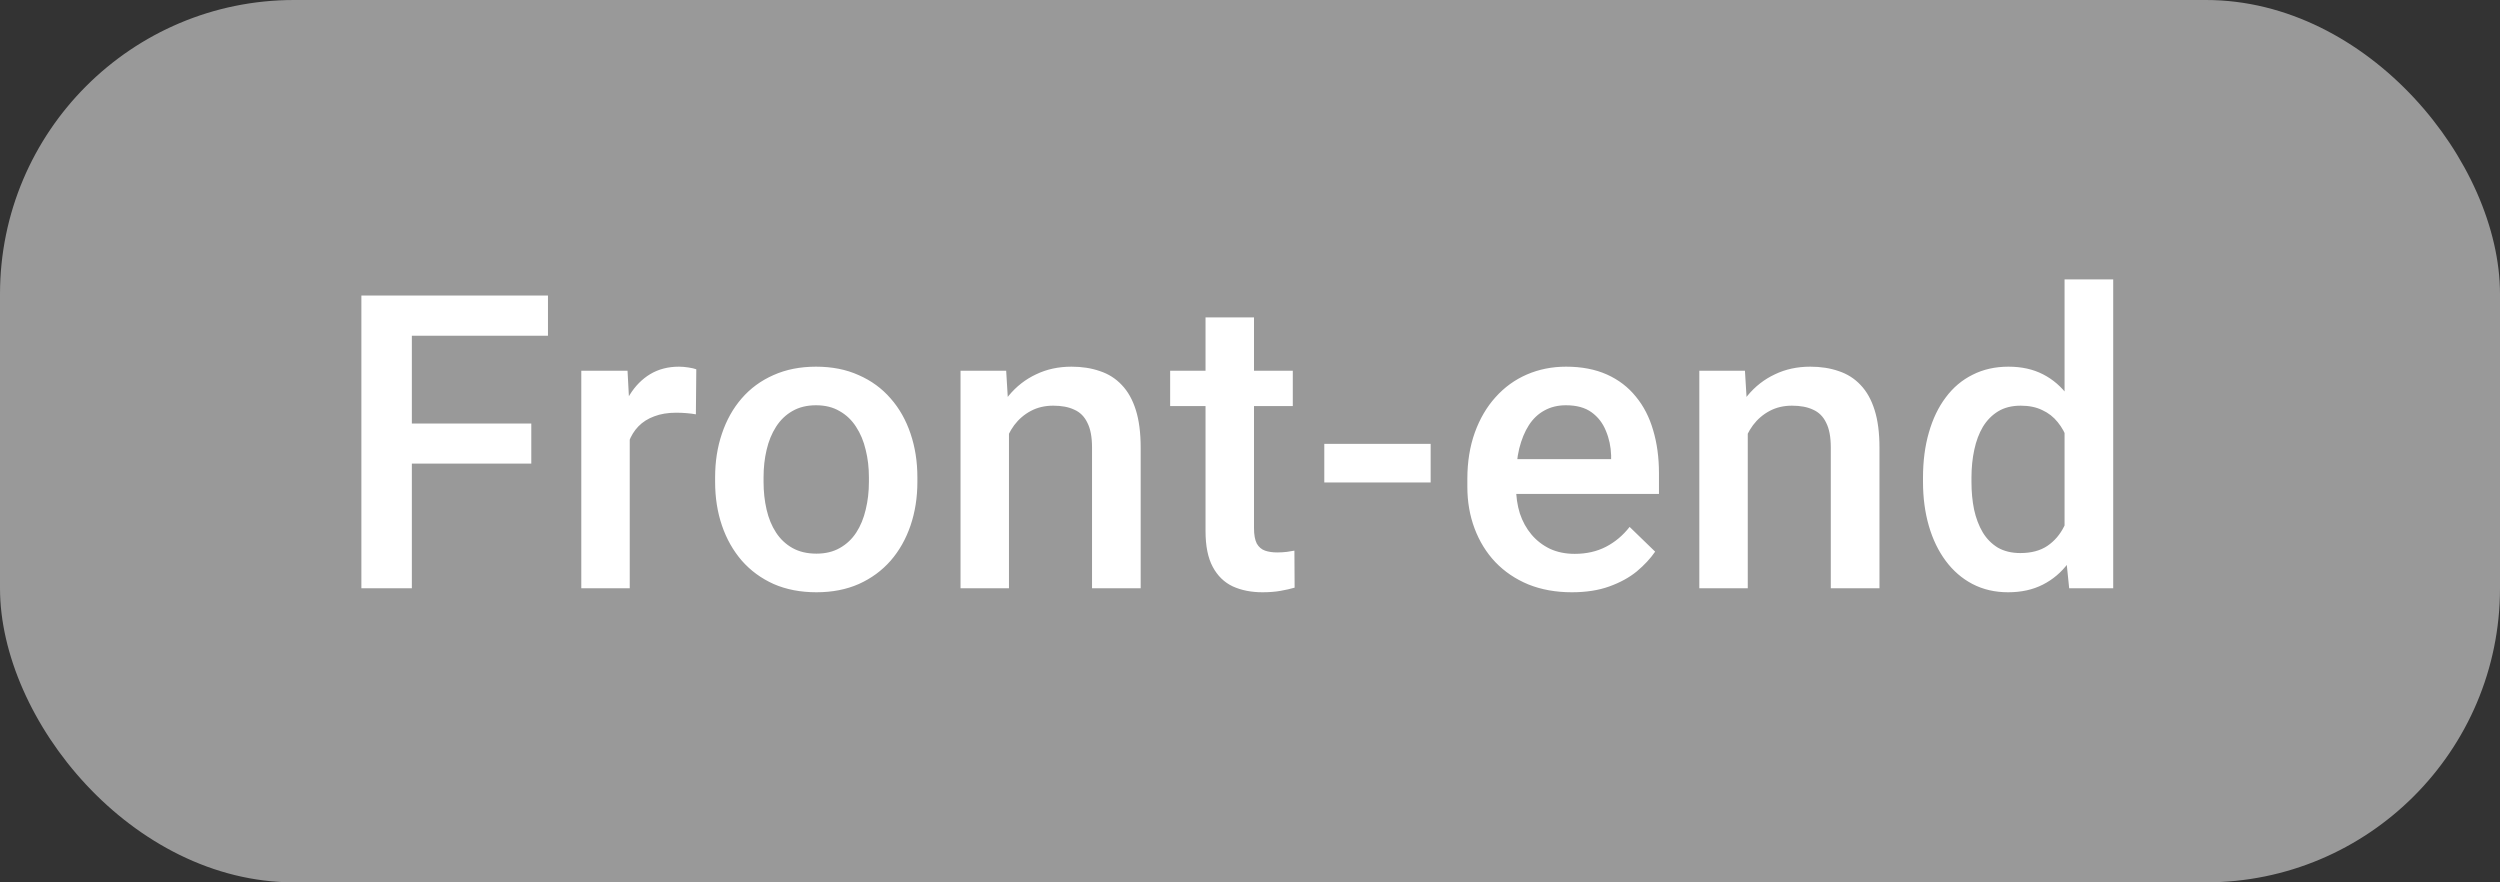 <svg width="85" height="30" viewBox="0 0 85 30" fill="none" xmlns="http://www.w3.org/2000/svg">
<rect x="0" y="0" width="85" height="30" fill="#333333" stroke="none"/>
<rect width="85" height="30" rx="10" fill="#999999"/>
<path d="M14.003 10.047V20H12.287V10.047H14.003ZM18.064 14.401V15.762H13.566V14.401H18.064ZM18.631 10.047V11.414H13.566V10.047H18.631ZM21.411 14.012V20H19.764V12.604H21.336L21.411 14.012ZM23.674 12.556L23.66 14.087C23.56 14.069 23.45 14.055 23.332 14.046C23.218 14.037 23.104 14.032 22.99 14.032C22.707 14.032 22.459 14.073 22.245 14.155C22.031 14.233 21.851 14.347 21.705 14.497C21.564 14.643 21.454 14.821 21.377 15.03C21.299 15.24 21.254 15.475 21.24 15.734L20.864 15.762C20.864 15.297 20.91 14.866 21.001 14.47C21.092 14.073 21.229 13.725 21.411 13.424C21.598 13.123 21.83 12.888 22.108 12.72C22.391 12.551 22.717 12.467 23.086 12.467C23.186 12.467 23.293 12.476 23.407 12.494C23.526 12.512 23.614 12.533 23.674 12.556ZM24.314 16.384V16.227C24.314 15.693 24.391 15.199 24.546 14.743C24.701 14.283 24.924 13.884 25.216 13.547C25.512 13.205 25.872 12.941 26.296 12.754C26.724 12.562 27.208 12.467 27.745 12.467C28.288 12.467 28.771 12.562 29.195 12.754C29.623 12.941 29.985 13.205 30.281 13.547C30.578 13.884 30.803 14.283 30.958 14.743C31.113 15.199 31.191 15.693 31.191 16.227V16.384C31.191 16.917 31.113 17.412 30.958 17.867C30.803 18.323 30.578 18.722 30.281 19.064C29.985 19.401 29.625 19.665 29.201 19.856C28.777 20.043 28.297 20.137 27.759 20.137C27.217 20.137 26.731 20.043 26.303 19.856C25.879 19.665 25.519 19.401 25.223 19.064C24.927 18.722 24.701 18.323 24.546 17.867C24.391 17.412 24.314 16.917 24.314 16.384ZM25.961 16.227V16.384C25.961 16.716 25.995 17.031 26.064 17.327C26.132 17.623 26.239 17.883 26.385 18.106C26.531 18.33 26.718 18.505 26.945 18.633C27.173 18.76 27.445 18.824 27.759 18.824C28.064 18.824 28.329 18.76 28.552 18.633C28.78 18.505 28.967 18.33 29.113 18.106C29.258 17.883 29.365 17.623 29.434 17.327C29.507 17.031 29.543 16.716 29.543 16.384V16.227C29.543 15.898 29.507 15.588 29.434 15.297C29.365 15.001 29.256 14.739 29.106 14.511C28.96 14.283 28.773 14.105 28.545 13.977C28.322 13.845 28.055 13.779 27.745 13.779C27.435 13.779 27.166 13.845 26.939 13.977C26.715 14.105 26.531 14.283 26.385 14.511C26.239 14.739 26.132 15.001 26.064 15.297C25.995 15.588 25.961 15.898 25.961 16.227ZM34.305 14.183V20H32.658V12.604H34.21L34.305 14.183ZM34.011 16.028L33.478 16.021C33.483 15.497 33.556 15.017 33.697 14.579C33.843 14.142 34.043 13.766 34.298 13.451C34.558 13.137 34.868 12.895 35.228 12.727C35.588 12.553 35.989 12.467 36.431 12.467C36.787 12.467 37.108 12.517 37.395 12.617C37.687 12.713 37.935 12.87 38.14 13.089C38.35 13.308 38.509 13.592 38.619 13.943C38.728 14.29 38.783 14.716 38.783 15.222V20H37.129V15.215C37.129 14.859 37.076 14.579 36.971 14.374C36.871 14.164 36.723 14.016 36.527 13.93C36.336 13.838 36.096 13.793 35.809 13.793C35.527 13.793 35.274 13.852 35.05 13.971C34.827 14.089 34.638 14.251 34.483 14.456C34.333 14.661 34.216 14.898 34.134 15.167C34.052 15.436 34.011 15.723 34.011 16.028ZM43.955 12.604V13.807H39.785V12.604H43.955ZM40.988 10.792H42.636V17.956C42.636 18.184 42.668 18.359 42.731 18.482C42.8 18.601 42.893 18.681 43.012 18.722C43.13 18.763 43.269 18.783 43.429 18.783C43.543 18.783 43.652 18.776 43.757 18.763C43.862 18.749 43.946 18.735 44.01 18.722L44.017 19.98C43.88 20.02 43.72 20.057 43.538 20.089C43.36 20.121 43.155 20.137 42.923 20.137C42.545 20.137 42.21 20.071 41.918 19.939C41.626 19.802 41.398 19.581 41.234 19.275C41.07 18.97 40.988 18.564 40.988 18.059V10.792ZM48.642 15.092V16.404H45.026V15.092H48.642ZM53.445 20.137C52.898 20.137 52.404 20.048 51.962 19.87C51.524 19.688 51.151 19.435 50.841 19.111C50.535 18.788 50.301 18.407 50.136 17.97C49.972 17.532 49.89 17.061 49.89 16.555V16.281C49.89 15.703 49.975 15.178 50.143 14.709C50.312 14.24 50.547 13.838 50.847 13.506C51.148 13.169 51.504 12.911 51.914 12.733C52.324 12.556 52.768 12.467 53.247 12.467C53.776 12.467 54.238 12.556 54.635 12.733C55.031 12.911 55.359 13.162 55.619 13.485C55.883 13.804 56.079 14.185 56.207 14.627C56.339 15.069 56.405 15.557 56.405 16.09V16.794H50.69V15.611H54.778V15.481C54.769 15.185 54.71 14.907 54.6 14.648C54.496 14.388 54.334 14.178 54.115 14.019C53.896 13.859 53.605 13.779 53.24 13.779C52.967 13.779 52.723 13.838 52.509 13.957C52.299 14.071 52.123 14.237 51.982 14.456C51.841 14.675 51.732 14.939 51.654 15.249C51.581 15.554 51.545 15.898 51.545 16.281V16.555C51.545 16.878 51.588 17.179 51.675 17.457C51.766 17.73 51.898 17.97 52.071 18.175C52.244 18.38 52.454 18.542 52.7 18.66C52.946 18.774 53.226 18.831 53.541 18.831C53.937 18.831 54.291 18.751 54.6 18.592C54.91 18.432 55.179 18.207 55.407 17.915L56.275 18.756C56.116 18.988 55.908 19.212 55.653 19.426C55.398 19.635 55.086 19.806 54.717 19.939C54.352 20.071 53.928 20.137 53.445 20.137ZM59.424 14.183V20H57.777V12.604H59.328L59.424 14.183ZM59.13 16.028L58.597 16.021C58.601 15.497 58.674 15.017 58.816 14.579C58.962 14.142 59.162 13.766 59.417 13.451C59.677 13.137 59.987 12.895 60.347 12.727C60.707 12.553 61.108 12.467 61.55 12.467C61.906 12.467 62.227 12.517 62.514 12.617C62.806 12.713 63.054 12.87 63.259 13.089C63.469 13.308 63.628 13.592 63.737 13.943C63.847 14.29 63.902 14.716 63.902 15.222V20H62.247V15.215C62.247 14.859 62.195 14.579 62.09 14.374C61.99 14.164 61.842 14.016 61.646 13.93C61.454 13.838 61.215 13.793 60.928 13.793C60.645 13.793 60.392 13.852 60.169 13.971C59.946 14.089 59.757 14.251 59.602 14.456C59.451 14.661 59.335 14.898 59.253 15.167C59.171 15.436 59.13 15.723 59.13 16.028ZM70.195 18.469V9.5H71.849V20H70.352L70.195 18.469ZM65.382 16.384V16.24C65.382 15.68 65.448 15.169 65.581 14.709C65.713 14.244 65.904 13.845 66.155 13.513C66.406 13.175 66.711 12.918 67.071 12.74C67.431 12.558 67.837 12.467 68.288 12.467C68.734 12.467 69.126 12.553 69.463 12.727C69.801 12.9 70.088 13.148 70.325 13.472C70.562 13.791 70.751 14.174 70.892 14.62C71.034 15.062 71.134 15.554 71.193 16.097V16.555C71.134 17.083 71.034 17.566 70.892 18.004C70.751 18.441 70.562 18.82 70.325 19.139C70.088 19.458 69.798 19.704 69.457 19.877C69.119 20.05 68.725 20.137 68.274 20.137C67.827 20.137 67.424 20.043 67.064 19.856C66.709 19.67 66.406 19.408 66.155 19.07C65.904 18.733 65.713 18.337 65.581 17.881C65.448 17.421 65.382 16.922 65.382 16.384ZM67.03 16.24V16.384C67.03 16.721 67.059 17.035 67.119 17.327C67.183 17.619 67.281 17.876 67.413 18.1C67.545 18.318 67.716 18.491 67.925 18.619C68.14 18.742 68.395 18.804 68.691 18.804C69.065 18.804 69.372 18.722 69.614 18.558C69.855 18.394 70.044 18.172 70.181 17.895C70.323 17.612 70.418 17.297 70.468 16.951V15.714C70.441 15.445 70.384 15.194 70.297 14.962C70.215 14.729 70.104 14.527 69.963 14.354C69.821 14.176 69.646 14.039 69.436 13.943C69.231 13.843 68.987 13.793 68.705 13.793C68.404 13.793 68.149 13.857 67.939 13.984C67.729 14.112 67.556 14.287 67.419 14.511C67.287 14.734 67.189 14.994 67.126 15.29C67.062 15.586 67.03 15.903 67.03 16.24Z" fill="white"/>
</svg>
